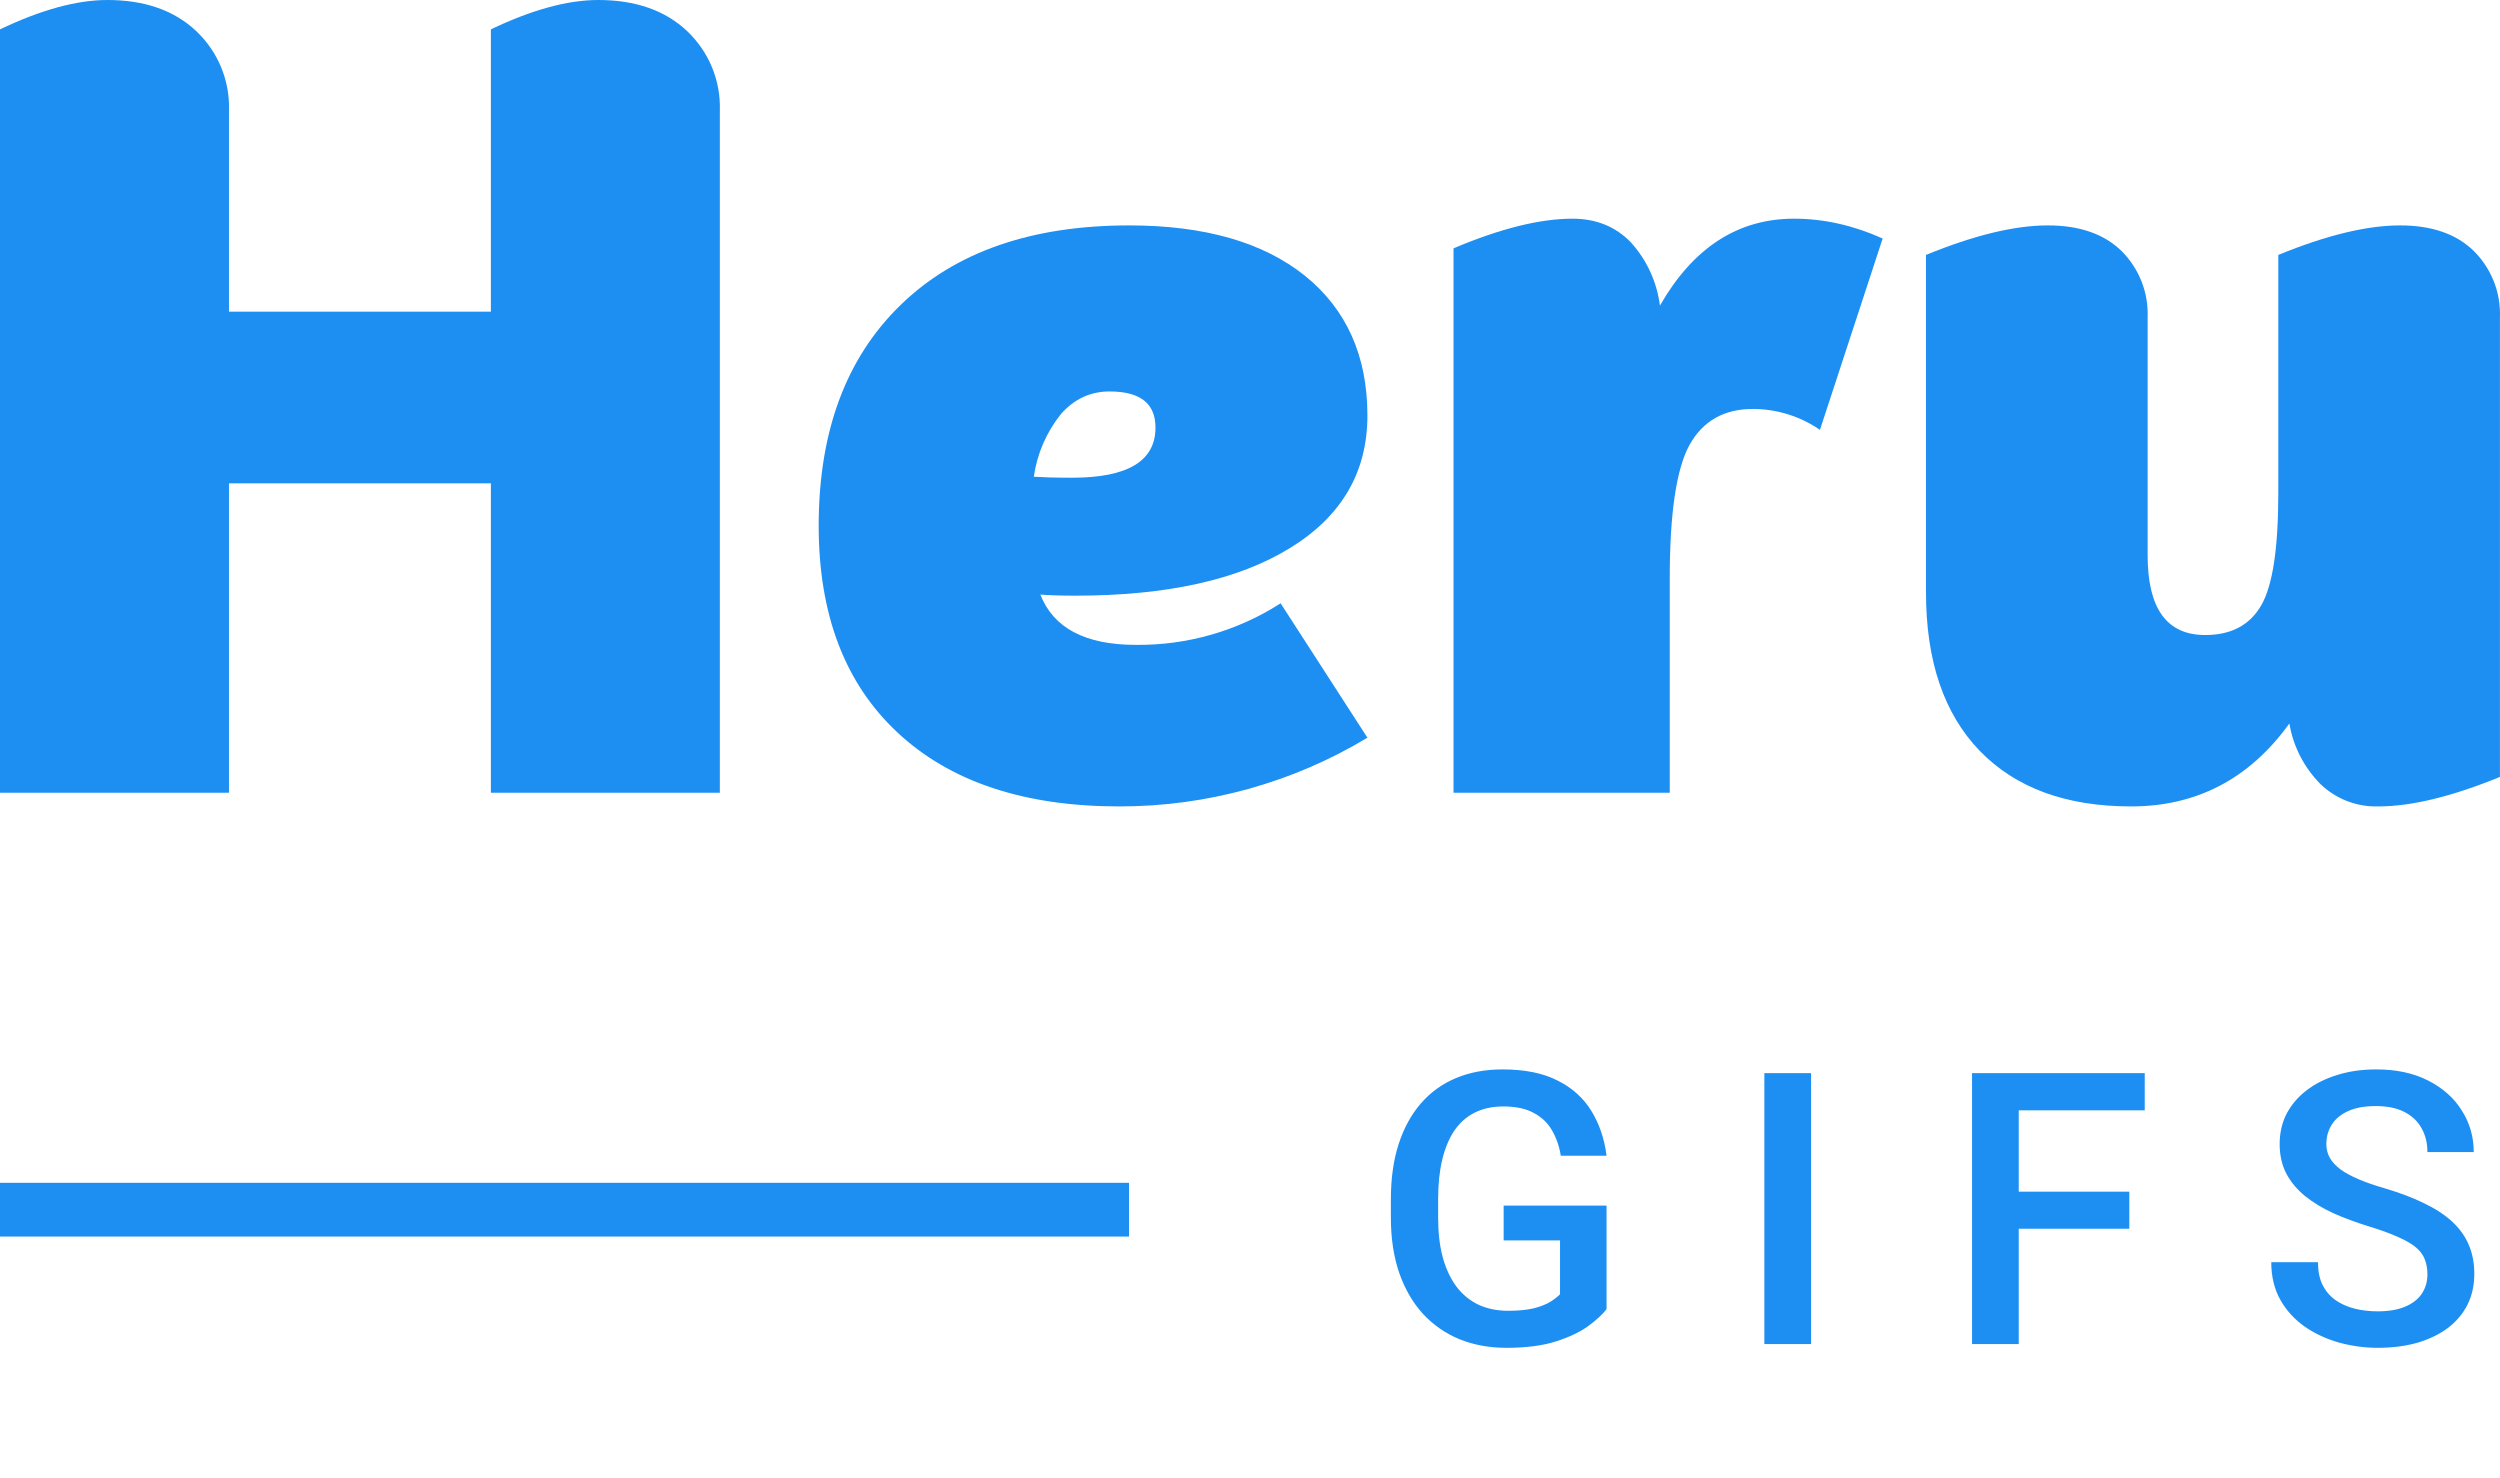 <svg width="93" height="55" viewBox="0 0 93 55" fill="none" xmlns="http://www.w3.org/2000/svg">
<path fill-rule="evenodd" clip-rule="evenodd" d="M84.753 18.34V9.483C86.54 8.751 88.049 8.385 89.285 8.385C90.469 8.385 91.381 8.705 92.029 9.34C92.352 9.664 92.605 10.049 92.772 10.472C92.938 10.895 93.015 11.348 92.998 11.801V28.901C91.211 29.633 89.702 29.999 88.466 29.999C88.07 30.009 87.675 29.941 87.306 29.797C86.938 29.654 86.602 29.439 86.319 29.165C85.709 28.549 85.306 27.762 85.165 26.913C83.682 28.972 81.715 29.999 79.274 29.999C76.853 29.999 74.979 29.308 73.645 27.93C72.311 26.547 71.647 24.584 71.647 22.037V9.483C73.434 8.751 74.943 8.385 76.179 8.385C77.363 8.385 78.275 8.705 78.924 9.34C79.247 9.664 79.499 10.049 79.666 10.472C79.832 10.895 79.909 11.348 79.892 11.801V20.654C79.892 22.637 80.602 23.623 82.034 23.623C82.997 23.623 83.687 23.257 84.114 22.525C84.542 21.793 84.753 20.399 84.753 18.34V18.34Z" fill="#1D8FF3"/>
<path fill-rule="evenodd" clip-rule="evenodd" d="M66.739 8.135C67.836 8.135 68.938 8.379 70.035 8.872L67.702 15.991C66.971 15.487 66.101 15.215 65.21 15.213C64.138 15.213 63.356 15.655 62.856 16.54C62.362 17.43 62.115 19.082 62.115 21.512V29.49H54.071V9.238C55.811 8.501 57.289 8.135 58.494 8.135C59.38 8.135 60.101 8.43 60.668 9.015C61.262 9.672 61.64 10.494 61.749 11.369C62.985 9.213 64.648 8.135 66.739 8.135Z" fill="#1D8FF3"/>
<path fill-rule="evenodd" clip-rule="evenodd" d="M41.274 14.562C40.564 14.562 39.966 14.842 39.472 15.396C38.929 16.073 38.579 16.88 38.458 17.735C38.782 17.755 39.256 17.771 39.884 17.771C41.954 17.771 42.984 17.15 42.984 15.905C42.984 15.01 42.418 14.562 41.274 14.562ZM42.253 23.989C44.163 24.01 46.038 23.472 47.639 22.443L50.868 27.442C48.09 29.117 44.896 30.003 41.64 29.999C38.102 29.999 35.352 29.084 33.39 27.253C31.433 25.428 30.455 22.865 30.455 19.56C30.455 16.067 31.464 13.332 33.493 11.354C35.522 9.376 38.36 8.385 42.006 8.385C44.807 8.385 46.985 9.01 48.541 10.256C50.085 11.501 50.868 13.235 50.868 15.457C50.868 17.567 49.905 19.215 47.984 20.389C46.069 21.569 43.406 22.159 40.002 22.159C39.436 22.159 38.998 22.143 38.7 22.118C39.189 23.364 40.373 23.989 42.253 23.989V23.989Z" fill="#1D8FF3"/>
<path fill-rule="evenodd" clip-rule="evenodd" d="M22.257 0C23.642 0 24.739 0.386 25.553 1.149C25.957 1.531 26.276 1.993 26.487 2.504C26.698 3.016 26.797 3.566 26.778 4.118V29.49H18.261V17.979H8.518V29.49H0V1.093C1.519 0.366 2.853 0 3.996 0C5.381 0 6.478 0.386 7.292 1.149C7.697 1.531 8.015 1.992 8.227 2.504C8.438 3.016 8.537 3.566 8.518 4.118V11.593H18.261V1.093C19.775 0.366 21.114 0 22.257 0Z" fill="#1D8FF3"/>
<path d="M59.764 44.849V48.699C59.621 48.888 59.397 49.095 59.093 49.322C58.793 49.543 58.394 49.735 57.895 49.896C57.397 50.058 56.776 50.139 56.033 50.139C55.401 50.139 54.821 50.032 54.295 49.82C53.769 49.603 53.315 49.287 52.931 48.872C52.553 48.456 52.26 47.951 52.052 47.355C51.845 46.755 51.741 46.072 51.741 45.306V44.607C51.741 43.846 51.835 43.167 52.025 42.572C52.218 41.972 52.495 41.464 52.855 41.049C53.215 40.633 53.649 40.32 54.157 40.107C54.669 39.891 55.248 39.782 55.894 39.782C56.721 39.782 57.404 39.92 57.944 40.197C58.488 40.47 58.908 40.848 59.203 41.333C59.499 41.817 59.686 42.371 59.764 42.994H58.061C58.006 42.643 57.897 42.33 57.736 42.053C57.579 41.776 57.353 41.559 57.057 41.402C56.767 41.24 56.388 41.16 55.922 41.16C55.521 41.16 55.167 41.236 54.863 41.388C54.558 41.54 54.304 41.764 54.101 42.06C53.903 42.355 53.753 42.715 53.651 43.14C53.55 43.564 53.499 44.049 53.499 44.593V45.306C53.499 45.86 53.557 46.352 53.672 46.781C53.792 47.21 53.963 47.572 54.184 47.868C54.411 48.163 54.685 48.387 55.008 48.539C55.331 48.687 55.696 48.761 56.102 48.761C56.499 48.761 56.824 48.728 57.078 48.664C57.332 48.595 57.533 48.514 57.68 48.422C57.833 48.325 57.95 48.232 58.033 48.145V46.144H55.936V44.849H59.764ZM67.372 39.92V50H65.634V39.92H67.372ZM75.097 39.92V50H73.36V39.92H75.097ZM79.21 44.33V45.708H74.654V44.33H79.21ZM79.784 39.92V41.305H74.654V39.92H79.784ZM90.3 47.404C90.3 47.196 90.267 47.012 90.203 46.85C90.143 46.689 90.034 46.541 89.877 46.407C89.72 46.273 89.499 46.144 89.213 46.019C88.931 45.89 88.571 45.759 88.133 45.625C87.653 45.477 87.21 45.313 86.804 45.133C86.402 44.949 86.051 44.736 85.751 44.496C85.451 44.252 85.218 43.973 85.052 43.659C84.886 43.34 84.803 42.973 84.803 42.558C84.803 42.147 84.888 41.773 85.059 41.437C85.234 41.1 85.481 40.809 85.8 40.564C86.123 40.315 86.504 40.124 86.942 39.99C87.38 39.851 87.865 39.782 88.396 39.782C89.144 39.782 89.787 39.92 90.327 40.197C90.872 40.474 91.29 40.846 91.58 41.312C91.876 41.778 92.023 42.293 92.023 42.856H90.3C90.3 42.523 90.228 42.23 90.085 41.977C89.947 41.718 89.734 41.515 89.448 41.367C89.167 41.22 88.809 41.146 88.375 41.146C87.964 41.146 87.623 41.208 87.35 41.333C87.078 41.457 86.875 41.626 86.741 41.838C86.608 42.05 86.54 42.29 86.54 42.558C86.54 42.747 86.584 42.92 86.672 43.077C86.76 43.23 86.894 43.373 87.074 43.507C87.254 43.636 87.48 43.758 87.752 43.873C88.024 43.989 88.345 44.099 88.714 44.206C89.273 44.372 89.76 44.556 90.175 44.76C90.59 44.958 90.936 45.184 91.213 45.438C91.49 45.692 91.698 45.98 91.836 46.303C91.975 46.622 92.044 46.984 92.044 47.39C92.044 47.815 91.959 48.198 91.788 48.539C91.617 48.876 91.373 49.165 91.054 49.405C90.74 49.64 90.362 49.822 89.919 49.952C89.48 50.076 88.991 50.139 88.451 50.139C87.967 50.139 87.489 50.074 87.018 49.945C86.552 49.815 86.127 49.619 85.744 49.356C85.361 49.089 85.057 48.756 84.831 48.359C84.605 47.958 84.491 47.489 84.491 46.954H86.229C86.229 47.282 86.284 47.561 86.395 47.792C86.51 48.022 86.67 48.212 86.873 48.359C87.076 48.502 87.311 48.608 87.579 48.678C87.851 48.747 88.142 48.782 88.451 48.782C88.857 48.782 89.197 48.724 89.469 48.608C89.746 48.493 89.953 48.332 90.092 48.124C90.23 47.916 90.3 47.676 90.3 47.404Z" fill="#1D8FF3"/>
<path fill-rule="evenodd" clip-rule="evenodd" d="M42 46L-1.74846e-07 46L0 44L42 44L42 46Z" fill="#1D8FF3"/>
</svg>
